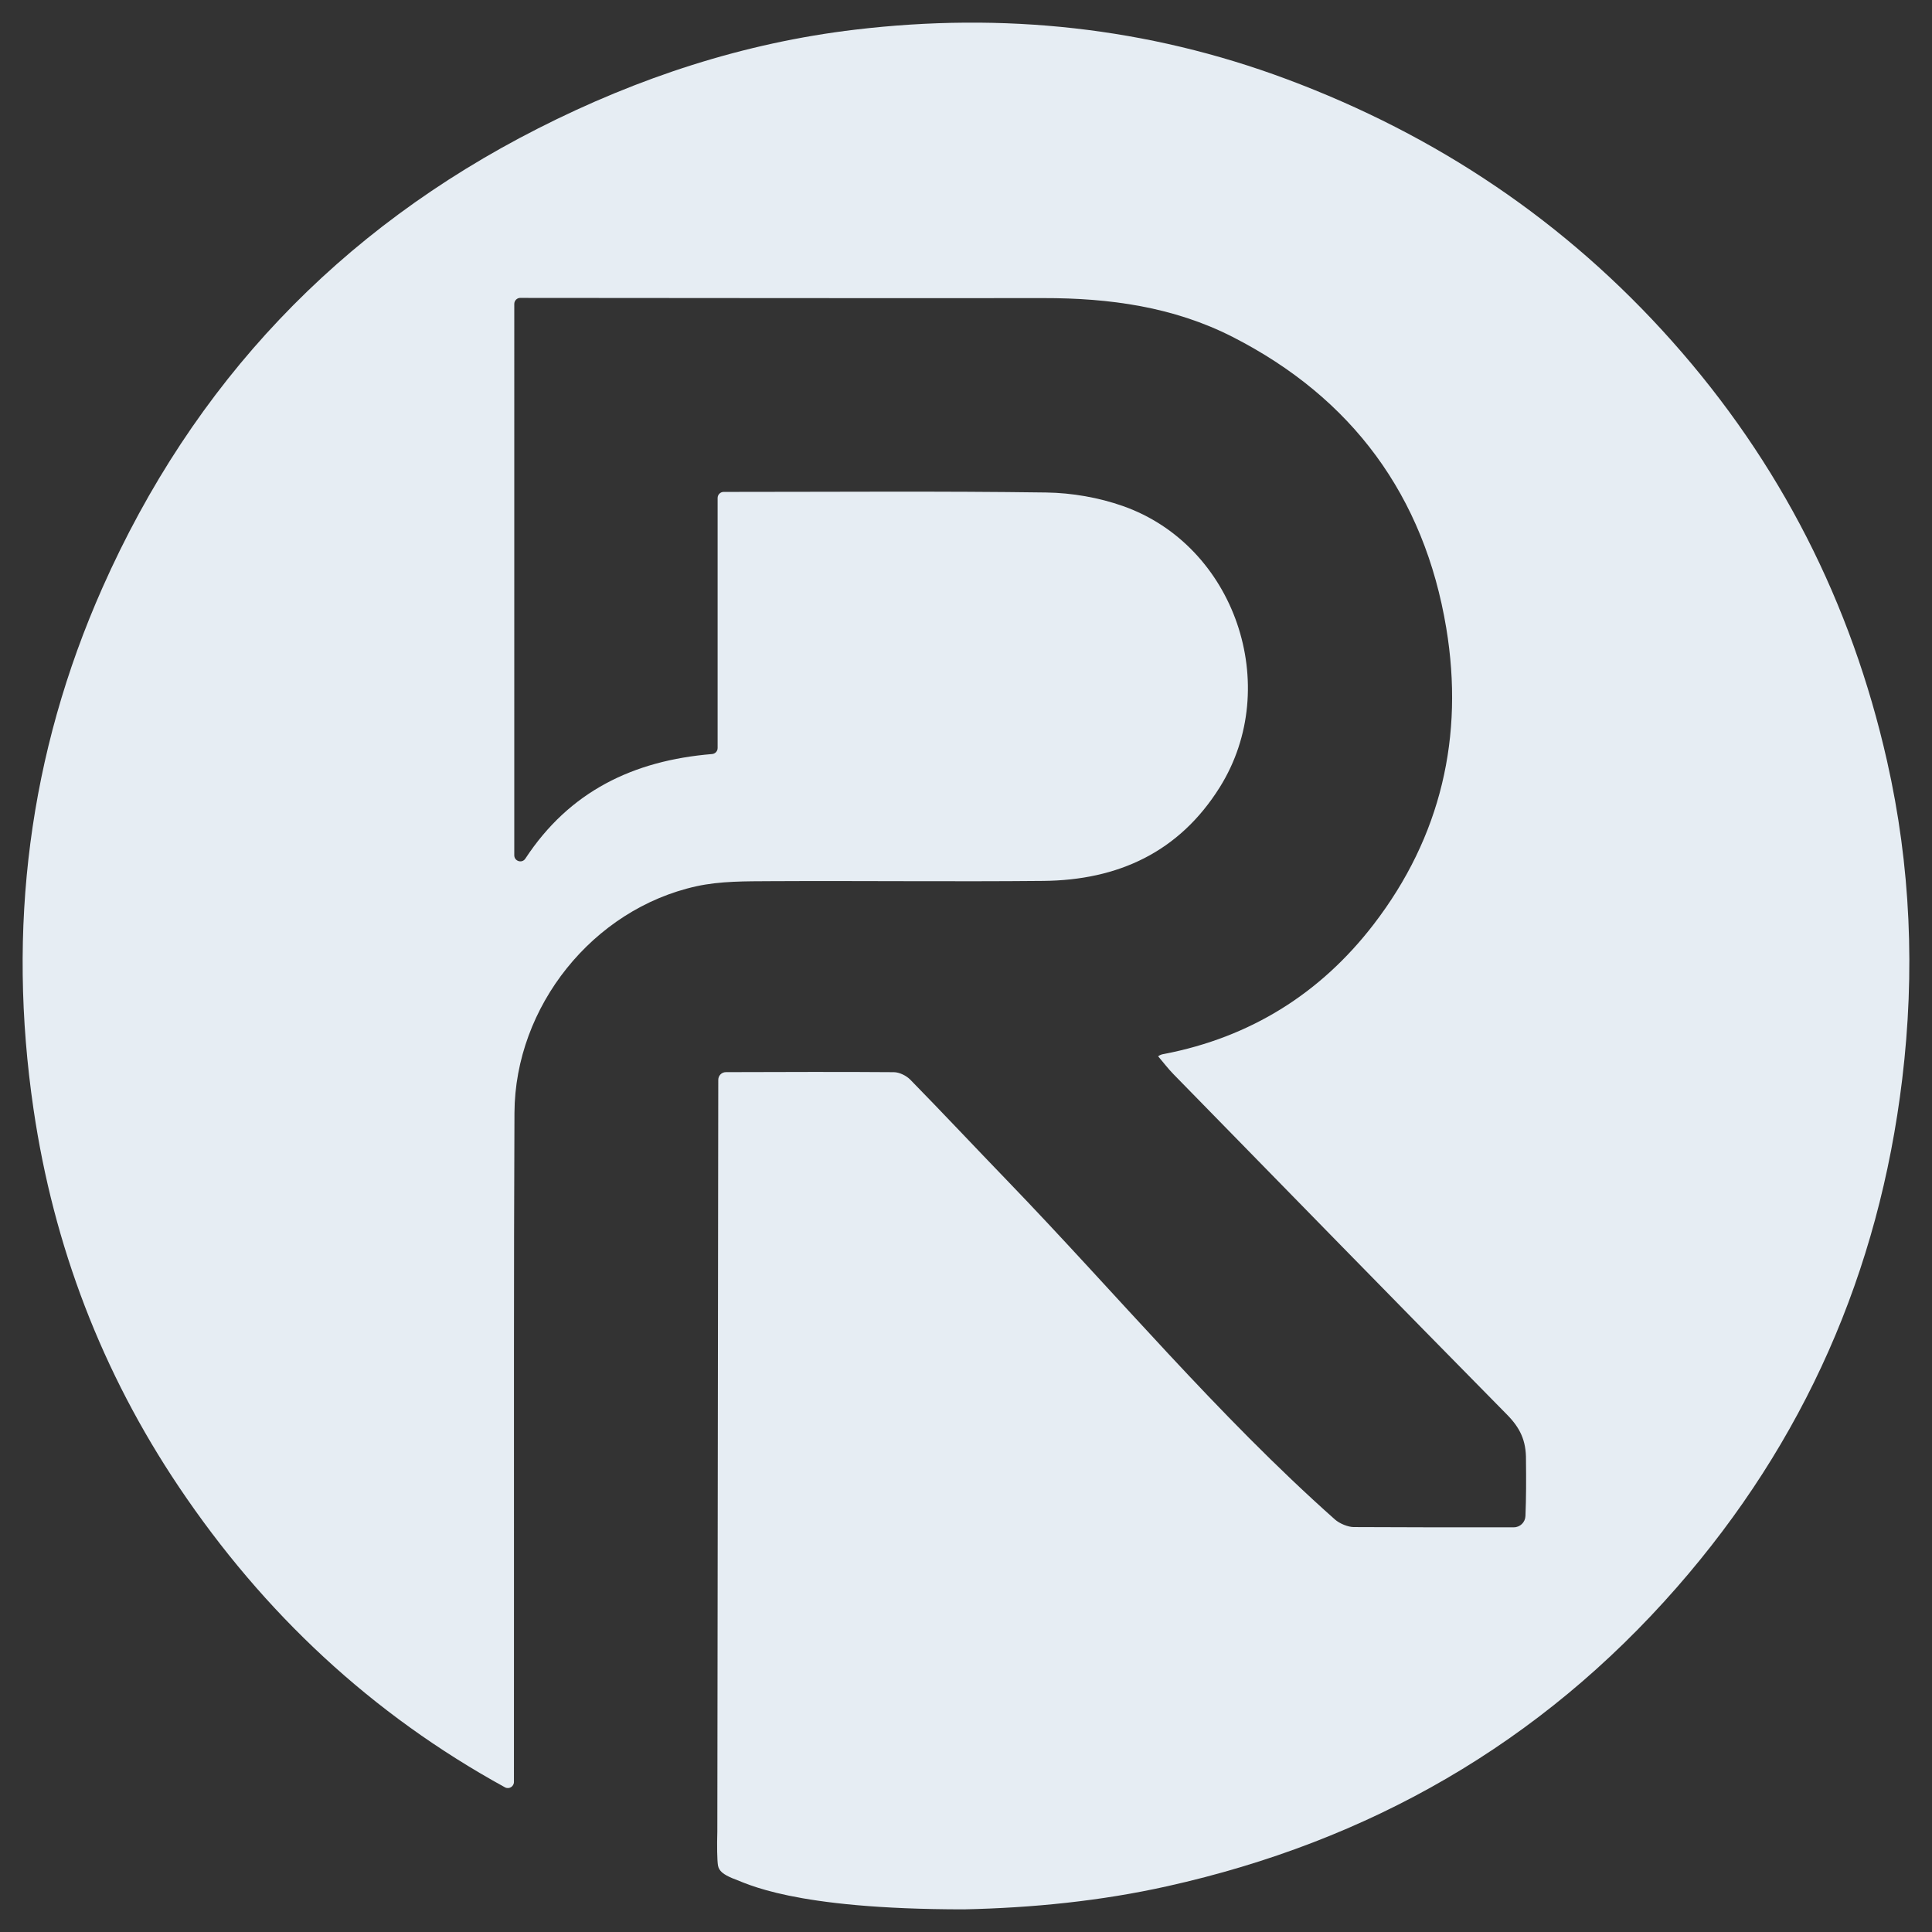 <?xml version="1.0" encoding="utf-8"?>
<!-- Generator: Adobe Illustrator 28.0.0, SVG Export Plug-In . SVG Version: 6.00 Build 0)  -->
<svg version="1.1" id="Capa_1" xmlns="http://www.w3.org/2000/svg" xmlns:xlink="http://www.w3.org/1999/xlink" x="0px" y="0px"
	 viewBox="0 0 512 512" style="enable-background:new 0 0 512 512;" xml:space="preserve">
<rect x="0" y="0" width="512" height="512" fill="#333333" stroke="none"/>
<style type="text/css">
	.st0{fill:#E6EDF3;}
</style>
<path class="st0" d="M190.1,485.39c-0.11,3.61-0.06,7.66,0.18,9.01c0.26,1.43,1.41,2.35,3.87,3.38c3.59,1.24,15.57,8.22,61.36,8.22
	c18.12-0.4,36.13-2.18,53.88-6.14c53.39-11.91,98.76-37.77,134.98-79.18c33.78-38.61,53.57-83.57,59.73-134.64
	c3.43-28.39,2.28-56.53-4.02-84.39c-9.48-41.96-28.35-79.07-56.95-111.21c-28.26-31.76-62.44-54.63-102.05-69.43
	C304.05,7.17,265.81,3.21,226.7,7.85c-29.6,3.51-57.53,12.69-84.11,26.19C89.76,60.87,51.21,101.55,27.16,155.73
	C7.59,199.83,1.85,246.11,8.88,293.92c5.33,36.29,18.14,69.77,38.53,100.13c22.51,33.52,51.11,60.23,86.41,79.61
	c1.07,0.59,2.38-0.2,2.38-1.42c0-10.56,0.01-48,0.01-48.96c0.02-42.79-0.07-85.58,0.13-128.36c0.14-28.22,20.81-54.01,48.22-60.05
	c6.37-1.4,13.14-1.31,19.73-1.35c24.07-0.13,48.15,0.16,72.22-0.07c19.72-0.19,35.96-7.56,46.77-24.86
	c16.7-26.74,4.02-64.01-25.66-74.47c-6.43-2.27-13.54-3.5-20.36-3.6c-27.83-0.39-55.68-0.16-83.52-0.16c-0.61,0-1.22,0-1.95,0
	c-0.88,0-1.61,0.72-1.61,1.61v66.27c0,0.84-0.65,1.53-1.48,1.59c-20.87,1.72-37.8,9.9-49.48,27.72c-0.87,1.33-2.93,0.69-2.93-0.89
	V80.55c0-0.9,0.73-1.62,1.62-1.61c0.36,0,0.72,0.01,1.05,0.01c45.87,0.02,91.74,0.1,137.6,0.05c17.44-0.02,34.44,2.3,50.12,10.3
	c31.64,16.15,50.78,42.08,56.6,77.17c4.76,28.67-1.41,55.3-19.25,78.5c-14.11,18.35-32.7,29.94-55.52,34.34
	c-0.42,0.08-0.9,0.13-1.6,0.61c1.48,1.74,2.7,3.36,4.11,4.79c29.43,30.1,58.83,60.22,88.38,90.21c3.42,3.47,5.06,6.83,5,11.97
	c0.06,5.21,0.06,9.99-0.14,14.88c-0.07,1.66-1.42,2.98-3.07,2.98c-14.25,0.02-28.12,0.02-42.46-0.06c-1.45-0.01-3.7-0.89-4.97-2.02
	c-31.12-27.63-57.92-59.82-86.83-89.79c-8.58-8.89-17.03-17.9-25.67-26.73c-1.07-1.09-2.9-2-4.39-2.01
	c-14.83-0.12-29.67-0.04-44.5-0.01h0c-1.12,0-2.02,0.92-2.02,2.04"/>
</svg>
